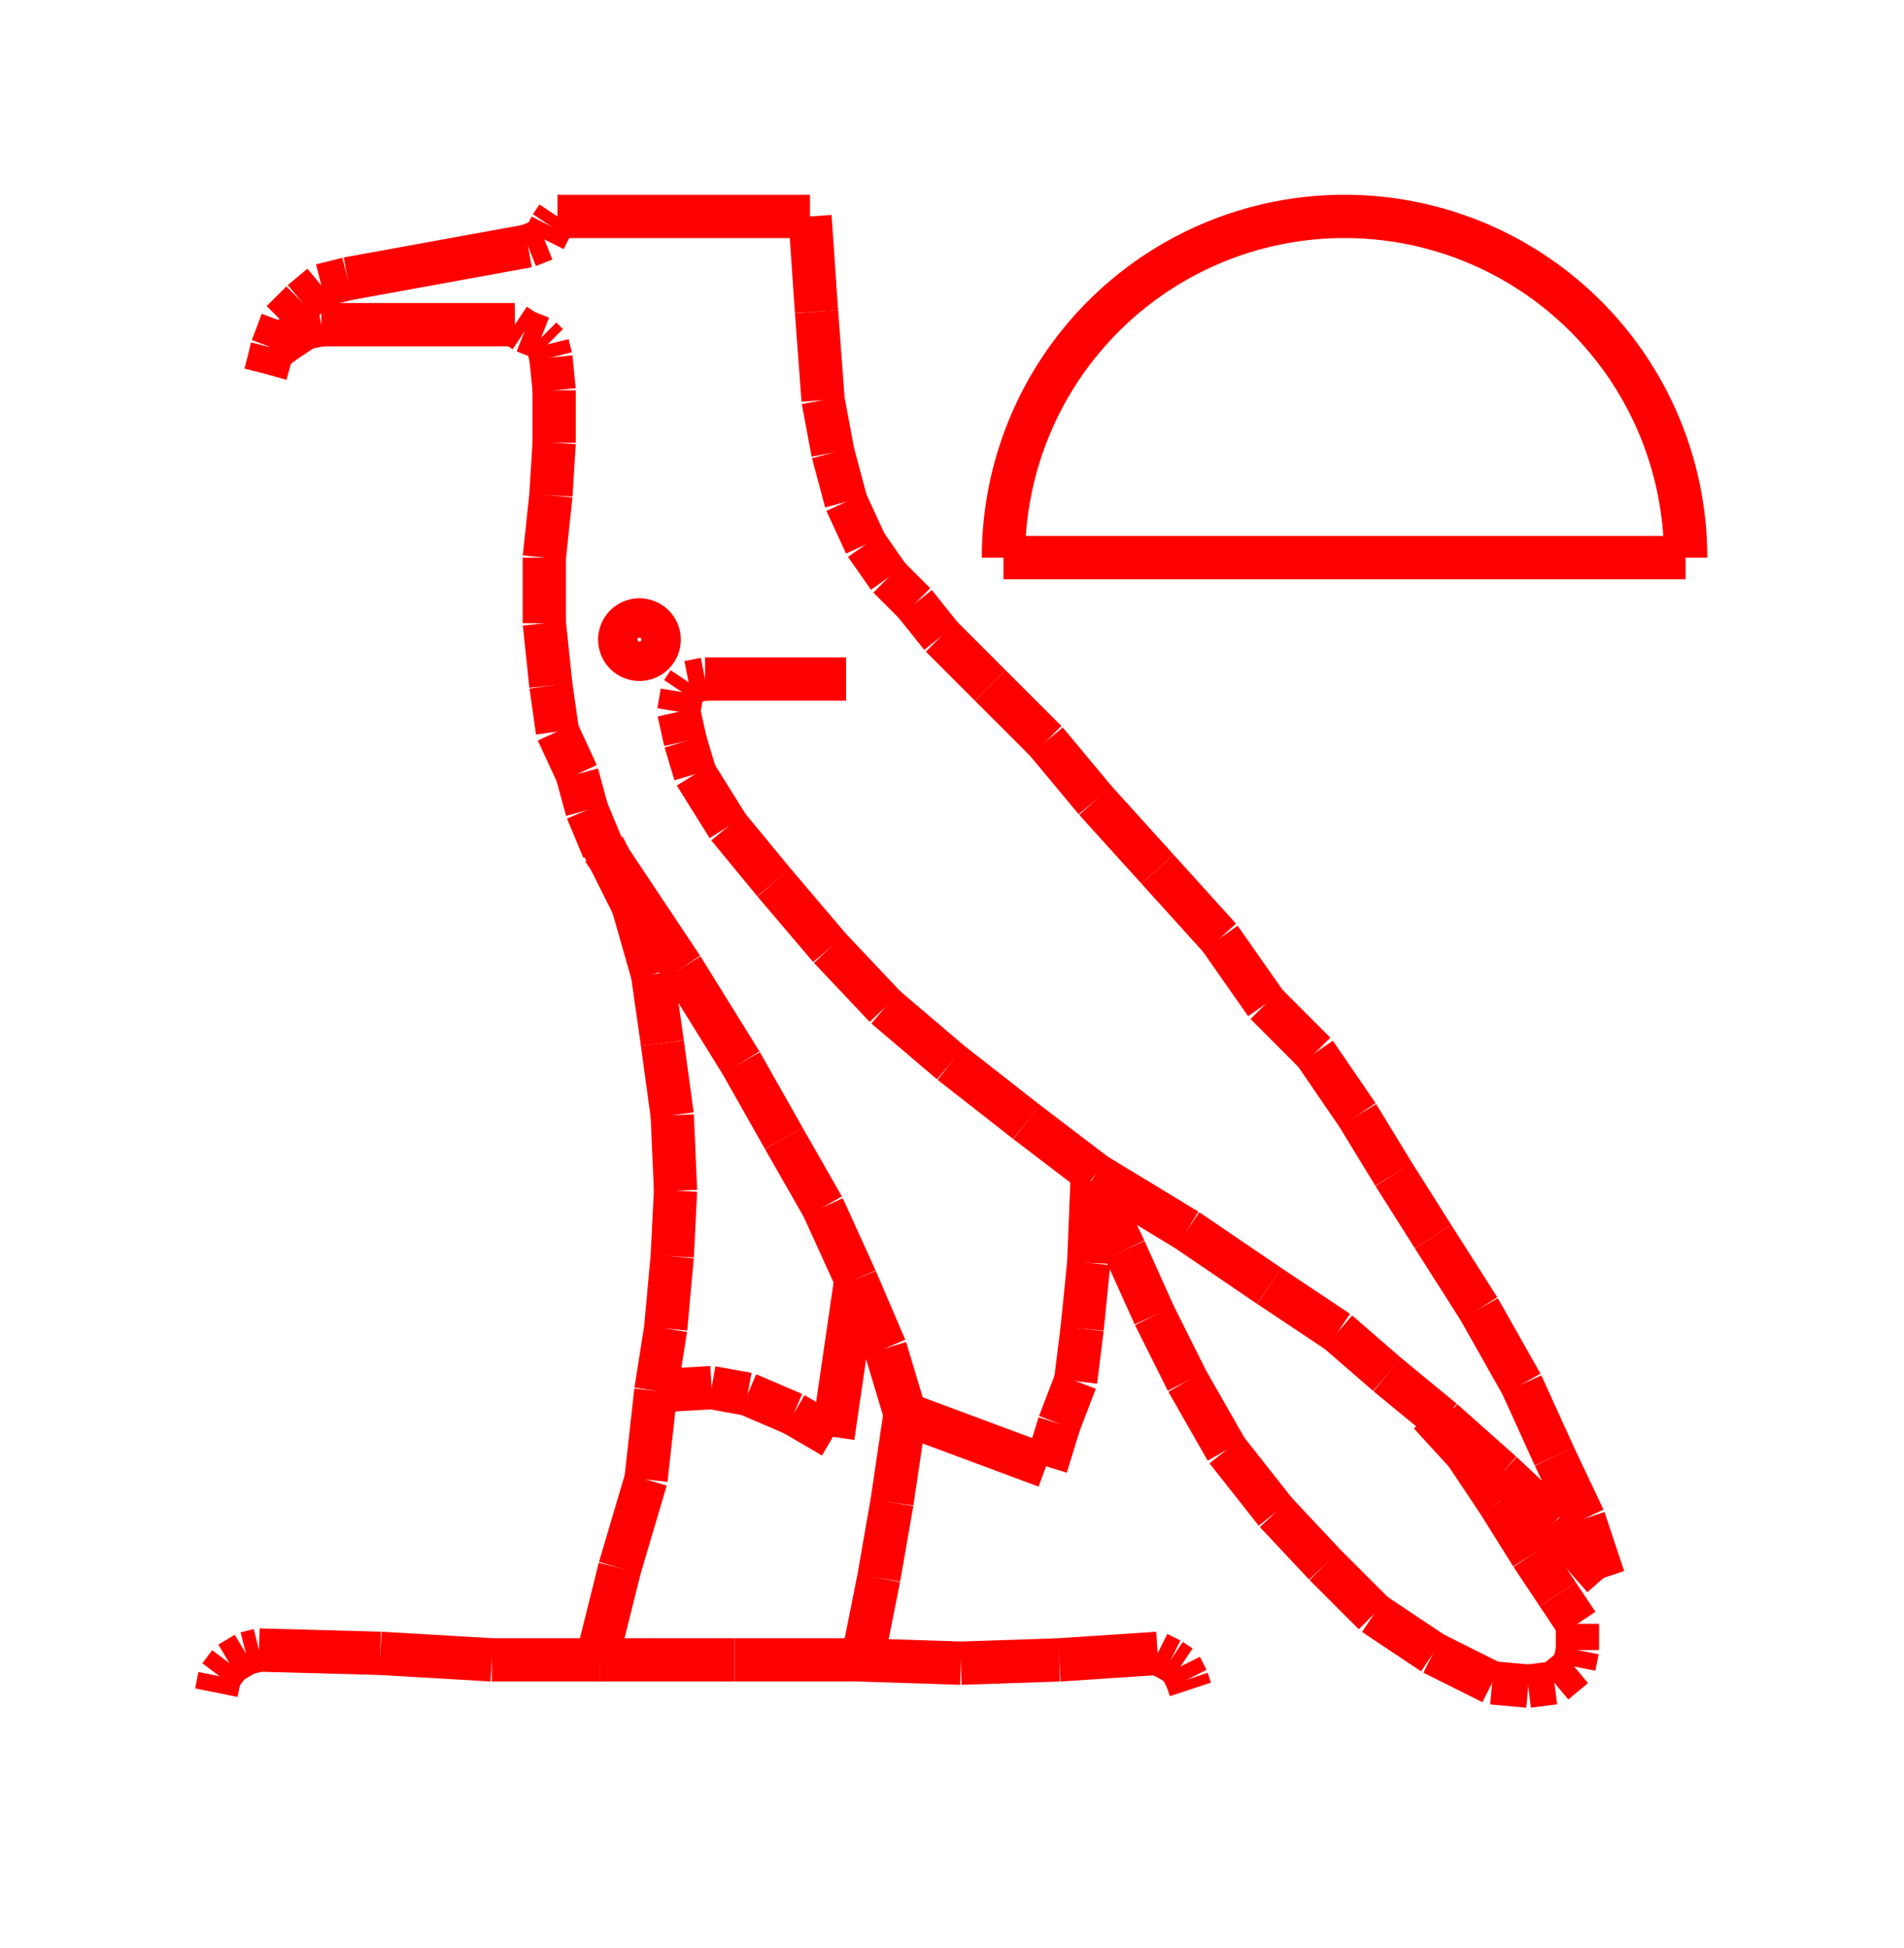 <!DOCTYPE svg PUBLIC "-//W3C//DTD SVG 1.1//EN" "http://www.w3.org/Graphics/SVG/1.1/DTD/svg11.dtd">
<svg width="44" height="45" xmlns="http://www.w3.org/2000/svg">
 <!-- Gardiner/Zz376515 at (0,.10526315789473684) in red, scale=.0757894736842105264, mirror=0 -->
 <line x1="19.552" y1="15.686" x2="16.293" y2="15.686" style="stroke:red;stroke-width:1" />
 <line x1="16.293" y1="15.686" x2="15.914" y2="15.762" style="stroke:red;stroke-width:1" />
 <line x1="15.914" y1="15.762" x2="15.762" y2="15.989" style="stroke:red;stroke-width:1" />
 <line x1="15.762" y1="15.989" x2="15.686" y2="16.444" style="stroke:red;stroke-width:1" />
 <line x1="15.686" y1="16.444" x2="15.838" y2="17.126" style="stroke:red;stroke-width:1" />
 <line x1="15.838" y1="17.126" x2="16.065" y2="17.884" style="stroke:red;stroke-width:1" />
 <line x1="16.065" y1="17.884" x2="16.823" y2="19.097" style="stroke:red;stroke-width:1" />
 <line x1="16.823" y1="19.097" x2="17.884" y2="20.385" style="stroke:red;stroke-width:1" />
 <line x1="17.884" y1="20.385" x2="19.173" y2="21.901" style="stroke:red;stroke-width:1" />
 <line x1="19.173" y1="21.901" x2="20.461" y2="23.265" style="stroke:red;stroke-width:1" />
 <line x1="20.461" y1="23.265" x2="21.977" y2="24.554" style="stroke:red;stroke-width:1" />
 <line x1="21.977" y1="24.554" x2="23.72" y2="25.918" style="stroke:red;stroke-width:1" />
 <line x1="23.72" y1="25.918" x2="25.312" y2="27.131" style="stroke:red;stroke-width:1" />
 <line x1="25.312" y1="27.131" x2="27.434" y2="28.419" style="stroke:red;stroke-width:1" />
 <line x1="27.434" y1="28.419" x2="29.328" y2="29.707" style="stroke:red;stroke-width:1" />
 <line x1="29.328" y1="29.707" x2="30.92" y2="30.768" style="stroke:red;stroke-width:1" />
 <line x1="30.92" y1="30.768" x2="32.057" y2="31.754" style="stroke:red;stroke-width:1" />
 <line x1="32.057" y1="31.754" x2="33.345" y2="32.815" style="stroke:red;stroke-width:1" />
 <line x1="33.345" y1="32.815" x2="34.709" y2="34.027" style="stroke:red;stroke-width:1" />
 <line x1="34.709" y1="34.027" x2="35.922" y2="35.164" style="stroke:red;stroke-width:1" />
 <line x1="35.922" y1="35.164" x2="37.059" y2="36.453" style="stroke:red;stroke-width:1" />
 <line x1="37.059" y1="36.453" x2="36.604" y2="35.088" style="stroke:red;stroke-width:1" />
 <line x1="36.604" y1="35.088" x2="35.922" y2="33.648" style="stroke:red;stroke-width:1" />
 <line x1="35.922" y1="33.648" x2="35.164" y2="31.981" style="stroke:red;stroke-width:1" />
 <line x1="35.164" y1="31.981" x2="34.179" y2="30.238" style="stroke:red;stroke-width:1" />
 <line x1="34.179" y1="30.238" x2="33.118" y2="28.571" style="stroke:red;stroke-width:1" />
 <line x1="33.118" y1="28.571" x2="32.208" y2="27.131" style="stroke:red;stroke-width:1" />
 <line x1="32.208" y1="27.131" x2="31.375" y2="25.766" style="stroke:red;stroke-width:1" />
 <line x1="31.375" y1="25.766" x2="30.389" y2="24.326" style="stroke:red;stroke-width:1" />
 <line x1="30.389" y1="24.326" x2="29.253" y2="23.189" style="stroke:red;stroke-width:1" />
 <line x1="29.253" y1="23.189" x2="28.192" y2="21.674" style="stroke:red;stroke-width:1" />
 <line x1="28.192" y1="21.674" x2="26.752" y2="20.082" style="stroke:red;stroke-width:1" />
 <line x1="26.752" y1="20.082" x2="25.312" y2="18.491" style="stroke:red;stroke-width:1" />
 <line x1="25.312" y1="18.491" x2="24.175" y2="17.126" style="stroke:red;stroke-width:1" />
 <line x1="24.175" y1="17.126" x2="22.886" y2="15.838" style="stroke:red;stroke-width:1" />
 <line x1="22.886" y1="15.838" x2="21.749" y2="14.701" style="stroke:red;stroke-width:1" />
 <line x1="21.749" y1="14.701" x2="21.143" y2="13.943" style="stroke:red;stroke-width:1" />
 <line x1="21.143" y1="13.943" x2="20.537" y2="13.337" style="stroke:red;stroke-width:1" />
 <line x1="20.537" y1="13.337" x2="20.006" y2="12.579" style="stroke:red;stroke-width:1" />
 <line x1="20.006" y1="12.579" x2="19.552" y2="11.594" style="stroke:red;stroke-width:1" />
 <line x1="19.552" y1="11.594" x2="19.248" y2="10.457" style="stroke:red;stroke-width:1" />
 <line x1="19.248" y1="10.457" x2="19.021" y2="9.244" style="stroke:red;stroke-width:1" />
 <line x1="19.021" y1="9.244" x2="18.869" y2="7.198" style="stroke:red;stroke-width:1" />
 <line x1="18.869" y1="7.198" x2="18.718" y2="5" style="stroke:red;stroke-width:1" />
 <line x1="18.718" y1="5" x2="12.882" y2="5" style="stroke:red;stroke-width:1" />
 <line x1="12.882" y1="5" x2="12.731" y2="5.227" style="stroke:red;stroke-width:1" />
 <line x1="12.731" y1="5.227" x2="12.579" y2="5.531" style="stroke:red;stroke-width:1" />
 <line x1="12.579" y1="5.531" x2="12.2" y2="5.682" style="stroke:red;stroke-width:1" />
 <line x1="12.2" y1="5.682" x2="8.032" y2="6.44" style="stroke:red;stroke-width:1" />
 <line x1="8.032" y1="6.44" x2="7.425" y2="6.592" style="stroke:red;stroke-width:1" />
 <line x1="7.425" y1="6.592" x2="6.971" y2="6.971" style="stroke:red;stroke-width:1" />
 <line x1="6.971" y1="6.971" x2="6.516" y2="7.425" style="stroke:red;stroke-width:1" />
 <line x1="6.516" y1="7.425" x2="6.288" y2="8.032" style="stroke:red;stroke-width:1" />
 <line x1="6.288" y1="8.032" x2="6.137" y2="8.638" style="stroke:red;stroke-width:1" />
 <line x1="6.137" y1="8.638" x2="6.288" y2="8.107" style="stroke:red;stroke-width:1" />
 <line x1="6.288" y1="8.107" x2="6.592" y2="7.88" style="stroke:red;stroke-width:1" />
 <line x1="6.592" y1="7.88" x2="7.046" y2="7.577" style="stroke:red;stroke-width:1" />
 <line x1="7.046" y1="7.577" x2="7.425" y2="7.501" style="stroke:red;stroke-width:1" />
 <line x1="7.425" y1="7.501" x2="11.897" y2="7.501" style="stroke:red;stroke-width:1" />
 <line x1="11.897" y1="7.501" x2="12.124" y2="7.653" style="stroke:red;stroke-width:1" />
 <line x1="12.124" y1="7.653" x2="12.503" y2="7.804" style="stroke:red;stroke-width:1" />
 <line x1="12.503" y1="7.804" x2="12.655" y2="7.956" style="stroke:red;stroke-width:1" />
 <line x1="12.655" y1="7.956" x2="12.731" y2="8.259" style="stroke:red;stroke-width:1" />
 <line x1="12.731" y1="8.259" x2="12.806" y2="9.017" style="stroke:red;stroke-width:1" />
 <line x1="12.806" y1="9.017" x2="12.806" y2="10.229" style="stroke:red;stroke-width:1" />
 <line x1="12.806" y1="10.229" x2="12.731" y2="11.442" style="stroke:red;stroke-width:1" />
 <line x1="12.731" y1="11.442" x2="12.579" y2="12.882" style="stroke:red;stroke-width:1" />
 <line x1="12.579" y1="12.882" x2="12.579" y2="14.398" style="stroke:red;stroke-width:1" />
 <line x1="12.579" y1="14.398" x2="12.731" y2="15.838" style="stroke:red;stroke-width:1" />
 <line x1="12.731" y1="15.838" x2="12.882" y2="16.899" style="stroke:red;stroke-width:1" />
 <line x1="12.882" y1="16.899" x2="13.337" y2="17.884" style="stroke:red;stroke-width:1" />
 <line x1="13.337" y1="17.884" x2="13.564" y2="18.718" style="stroke:red;stroke-width:1" />
 <line x1="13.564" y1="18.718" x2="13.943" y2="19.627" style="stroke:red;stroke-width:1" />
 <line x1="13.943" y1="19.627" x2="15.762" y2="22.356" style="stroke:red;stroke-width:1" />
 <line x1="15.762" y1="22.356" x2="17.126" y2="24.554" style="stroke:red;stroke-width:1" />
 <line x1="17.126" y1="24.554" x2="18.112" y2="26.297" style="stroke:red;stroke-width:1" />
 <line x1="18.112" y1="26.297" x2="19.021" y2="27.888" style="stroke:red;stroke-width:1" />
 <line x1="19.021" y1="27.888" x2="19.779" y2="29.556" style="stroke:red;stroke-width:1" />
 <line x1="19.779" y1="29.556" x2="20.461" y2="31.147" style="stroke:red;stroke-width:1" />
 <line x1="20.461" y1="31.147" x2="20.916" y2="32.663" style="stroke:red;stroke-width:1" />
 <line x1="20.916" y1="32.663" x2="24.175" y2="33.876" style="stroke:red;stroke-width:1" />
 <line x1="24.175" y1="33.876" x2="24.478" y2="32.891" style="stroke:red;stroke-width:1" />
 <line x1="24.478" y1="32.891" x2="24.857" y2="31.905" style="stroke:red;stroke-width:1" />
 <line x1="24.857" y1="31.905" x2="25.008" y2="30.693" style="stroke:red;stroke-width:1" />
 <line x1="25.008" y1="30.693" x2="25.16" y2="29.177" style="stroke:red;stroke-width:1" />
 <line x1="25.16" y1="29.177" x2="25.236" y2="27.282" style="stroke:red;stroke-width:1" />
 <line x1="25.236" y1="27.282" x2="25.994" y2="28.874" style="stroke:red;stroke-width:1" />
 <line x1="25.994" y1="28.874" x2="26.676" y2="30.389" style="stroke:red;stroke-width:1" />
 <line x1="26.676" y1="30.389" x2="27.434" y2="31.905" style="stroke:red;stroke-width:1" />
 <line x1="27.434" y1="31.905" x2="28.343" y2="33.497" style="stroke:red;stroke-width:1" />
 <line x1="28.343" y1="33.497" x2="29.48" y2="34.937" style="stroke:red;stroke-width:1" />
 <line x1="29.48" y1="34.937" x2="30.617" y2="36.149" style="stroke:red;stroke-width:1" />
 <line x1="30.617" y1="36.149" x2="31.754" y2="37.286" style="stroke:red;stroke-width:1" />
 <line x1="31.754" y1="37.286" x2="33.118" y2="38.196" style="stroke:red;stroke-width:1" />
 <line x1="33.118" y1="38.196" x2="34.482" y2="38.878" style="stroke:red;stroke-width:1" />
 <line x1="34.482" y1="38.878" x2="35.316" y2="38.954" style="stroke:red;stroke-width:1" />
 <line x1="35.316" y1="38.954" x2="35.922" y2="38.878" style="stroke:red;stroke-width:1" />
 <line x1="35.922" y1="38.878" x2="36.377" y2="38.499" style="stroke:red;stroke-width:1" />
 <line x1="36.377" y1="38.499" x2="36.453" y2="38.12" style="stroke:red;stroke-width:1" />
 <line x1="36.453" y1="38.12" x2="36.453" y2="37.514" style="stroke:red;stroke-width:1" />
 <line x1="36.453" y1="37.514" x2="35.998" y2="36.832" style="stroke:red;stroke-width:1" />
 <line x1="35.998" y1="36.832" x2="35.392" y2="35.922" style="stroke:red;stroke-width:1" />
 <line x1="35.392" y1="35.922" x2="34.634" y2="34.709" style="stroke:red;stroke-width:1" />
 <line x1="34.634" y1="34.709" x2="33.876" y2="33.573" style="stroke:red;stroke-width:1" />
 <line x1="33.876" y1="33.573" x2="33.042" y2="32.663" style="stroke:red;stroke-width:1" />
 <line x1="27.509" y1="39.029" x2="27.434" y2="38.802" style="stroke:red;stroke-width:1" />
 <line x1="27.434" y1="38.802" x2="27.282" y2="38.499" style="stroke:red;stroke-width:1" />
 <line x1="27.282" y1="38.499" x2="27.055" y2="38.347" style="stroke:red;stroke-width:1" />
 <line x1="27.055" y1="38.347" x2="26.752" y2="38.196" style="stroke:red;stroke-width:1" />
 <line x1="26.752" y1="38.196" x2="24.478" y2="38.347" style="stroke:red;stroke-width:1" />
 <line x1="24.478" y1="38.347" x2="22.204" y2="38.423" style="stroke:red;stroke-width:1" />
 <line x1="22.204" y1="38.423" x2="19.855" y2="38.347" style="stroke:red;stroke-width:1" />
 <line x1="19.855" y1="38.347" x2="16.975" y2="38.347" style="stroke:red;stroke-width:1" />
 <line x1="16.975" y1="38.347" x2="13.867" y2="38.347" style="stroke:red;stroke-width:1" />
 <line x1="13.867" y1="38.347" x2="11.366" y2="38.347" style="stroke:red;stroke-width:1" />
 <line x1="11.366" y1="38.347" x2="8.789" y2="38.196" style="stroke:red;stroke-width:1" />
 <line x1="8.789" y1="38.196" x2="5.985" y2="38.12" style="stroke:red;stroke-width:1" />
 <line x1="5.985" y1="38.12" x2="5.682" y2="38.196" style="stroke:red;stroke-width:1" />
 <line x1="5.682" y1="38.196" x2="5.303" y2="38.423" style="stroke:red;stroke-width:1" />
 <line x1="5.303" y1="38.423" x2="5.076" y2="38.726" style="stroke:red;stroke-width:1" />
 <line x1="5.076" y1="38.726" x2="5" y2="39.105" style="stroke:red;stroke-width:1" />
 <line x1="19.931" y1="38.347" x2="20.309" y2="36.453" style="stroke:red;stroke-width:1" />
 <line x1="20.309" y1="36.453" x2="20.613" y2="34.709" style="stroke:red;stroke-width:1" />
 <line x1="20.613" y1="34.709" x2="20.916" y2="32.663" style="stroke:red;stroke-width:1" />
 <line x1="19.779" y1="29.556" x2="19.248" y2="33.194" style="stroke:red;stroke-width:1" />
 <line x1="19.248" y1="33.194" x2="18.339" y2="32.663" style="stroke:red;stroke-width:1" />
 <line x1="18.339" y1="32.663" x2="17.278" y2="32.208" style="stroke:red;stroke-width:1" />
 <line x1="17.278" y1="32.208" x2="16.444" y2="32.057" style="stroke:red;stroke-width:1" />
 <line x1="16.444" y1="32.057" x2="15.156" y2="32.133" style="stroke:red;stroke-width:1" />
 <line x1="13.792" y1="38.347" x2="14.322" y2="36.225" style="stroke:red;stroke-width:1" />
 <line x1="14.322" y1="36.225" x2="14.928" y2="34.179" style="stroke:red;stroke-width:1" />
 <line x1="14.928" y1="34.179" x2="15.156" y2="32.133" style="stroke:red;stroke-width:1" />
 <line x1="15.156" y1="32.133" x2="15.383" y2="30.693" style="stroke:red;stroke-width:1" />
 <line x1="15.383" y1="30.693" x2="15.535" y2="29.025" style="stroke:red;stroke-width:1" />
 <line x1="15.535" y1="29.025" x2="15.611" y2="27.509" style="stroke:red;stroke-width:1" />
 <line x1="15.611" y1="27.509" x2="15.535" y2="25.766" style="stroke:red;stroke-width:1" />
 <line x1="15.535" y1="25.766" x2="15.307" y2="24.099" style="stroke:red;stroke-width:1" />
 <line x1="15.307" y1="24.099" x2="15.08" y2="22.507" style="stroke:red;stroke-width:1" />
 <line x1="15.08" y1="22.507" x2="14.625" y2="20.916" style="stroke:red;stroke-width:1" />
 <line x1="14.625" y1="20.916" x2="13.943" y2="19.552" style="stroke:red;stroke-width:1" />
 <path d="M 14.322 14.777
          A .455 .455 0 1 0 15.232 14.777
          A .455 .455 0 1 0 14.322 14.777"
       stroke="red" fill="white" stroke-width="1" fill-opacity="0.0"/>
 <line x1="23.189" y1="12.882" x2="38.954" y2="12.882" style="stroke:red;stroke-width:1" />
 <path d="M 38.954 12.882
          A 7.882 7.882 0 1 0 23.189 12.882"
       stroke="red" fill="white" stroke-width="1" fill-opacity="0.0"/>

</svg>
